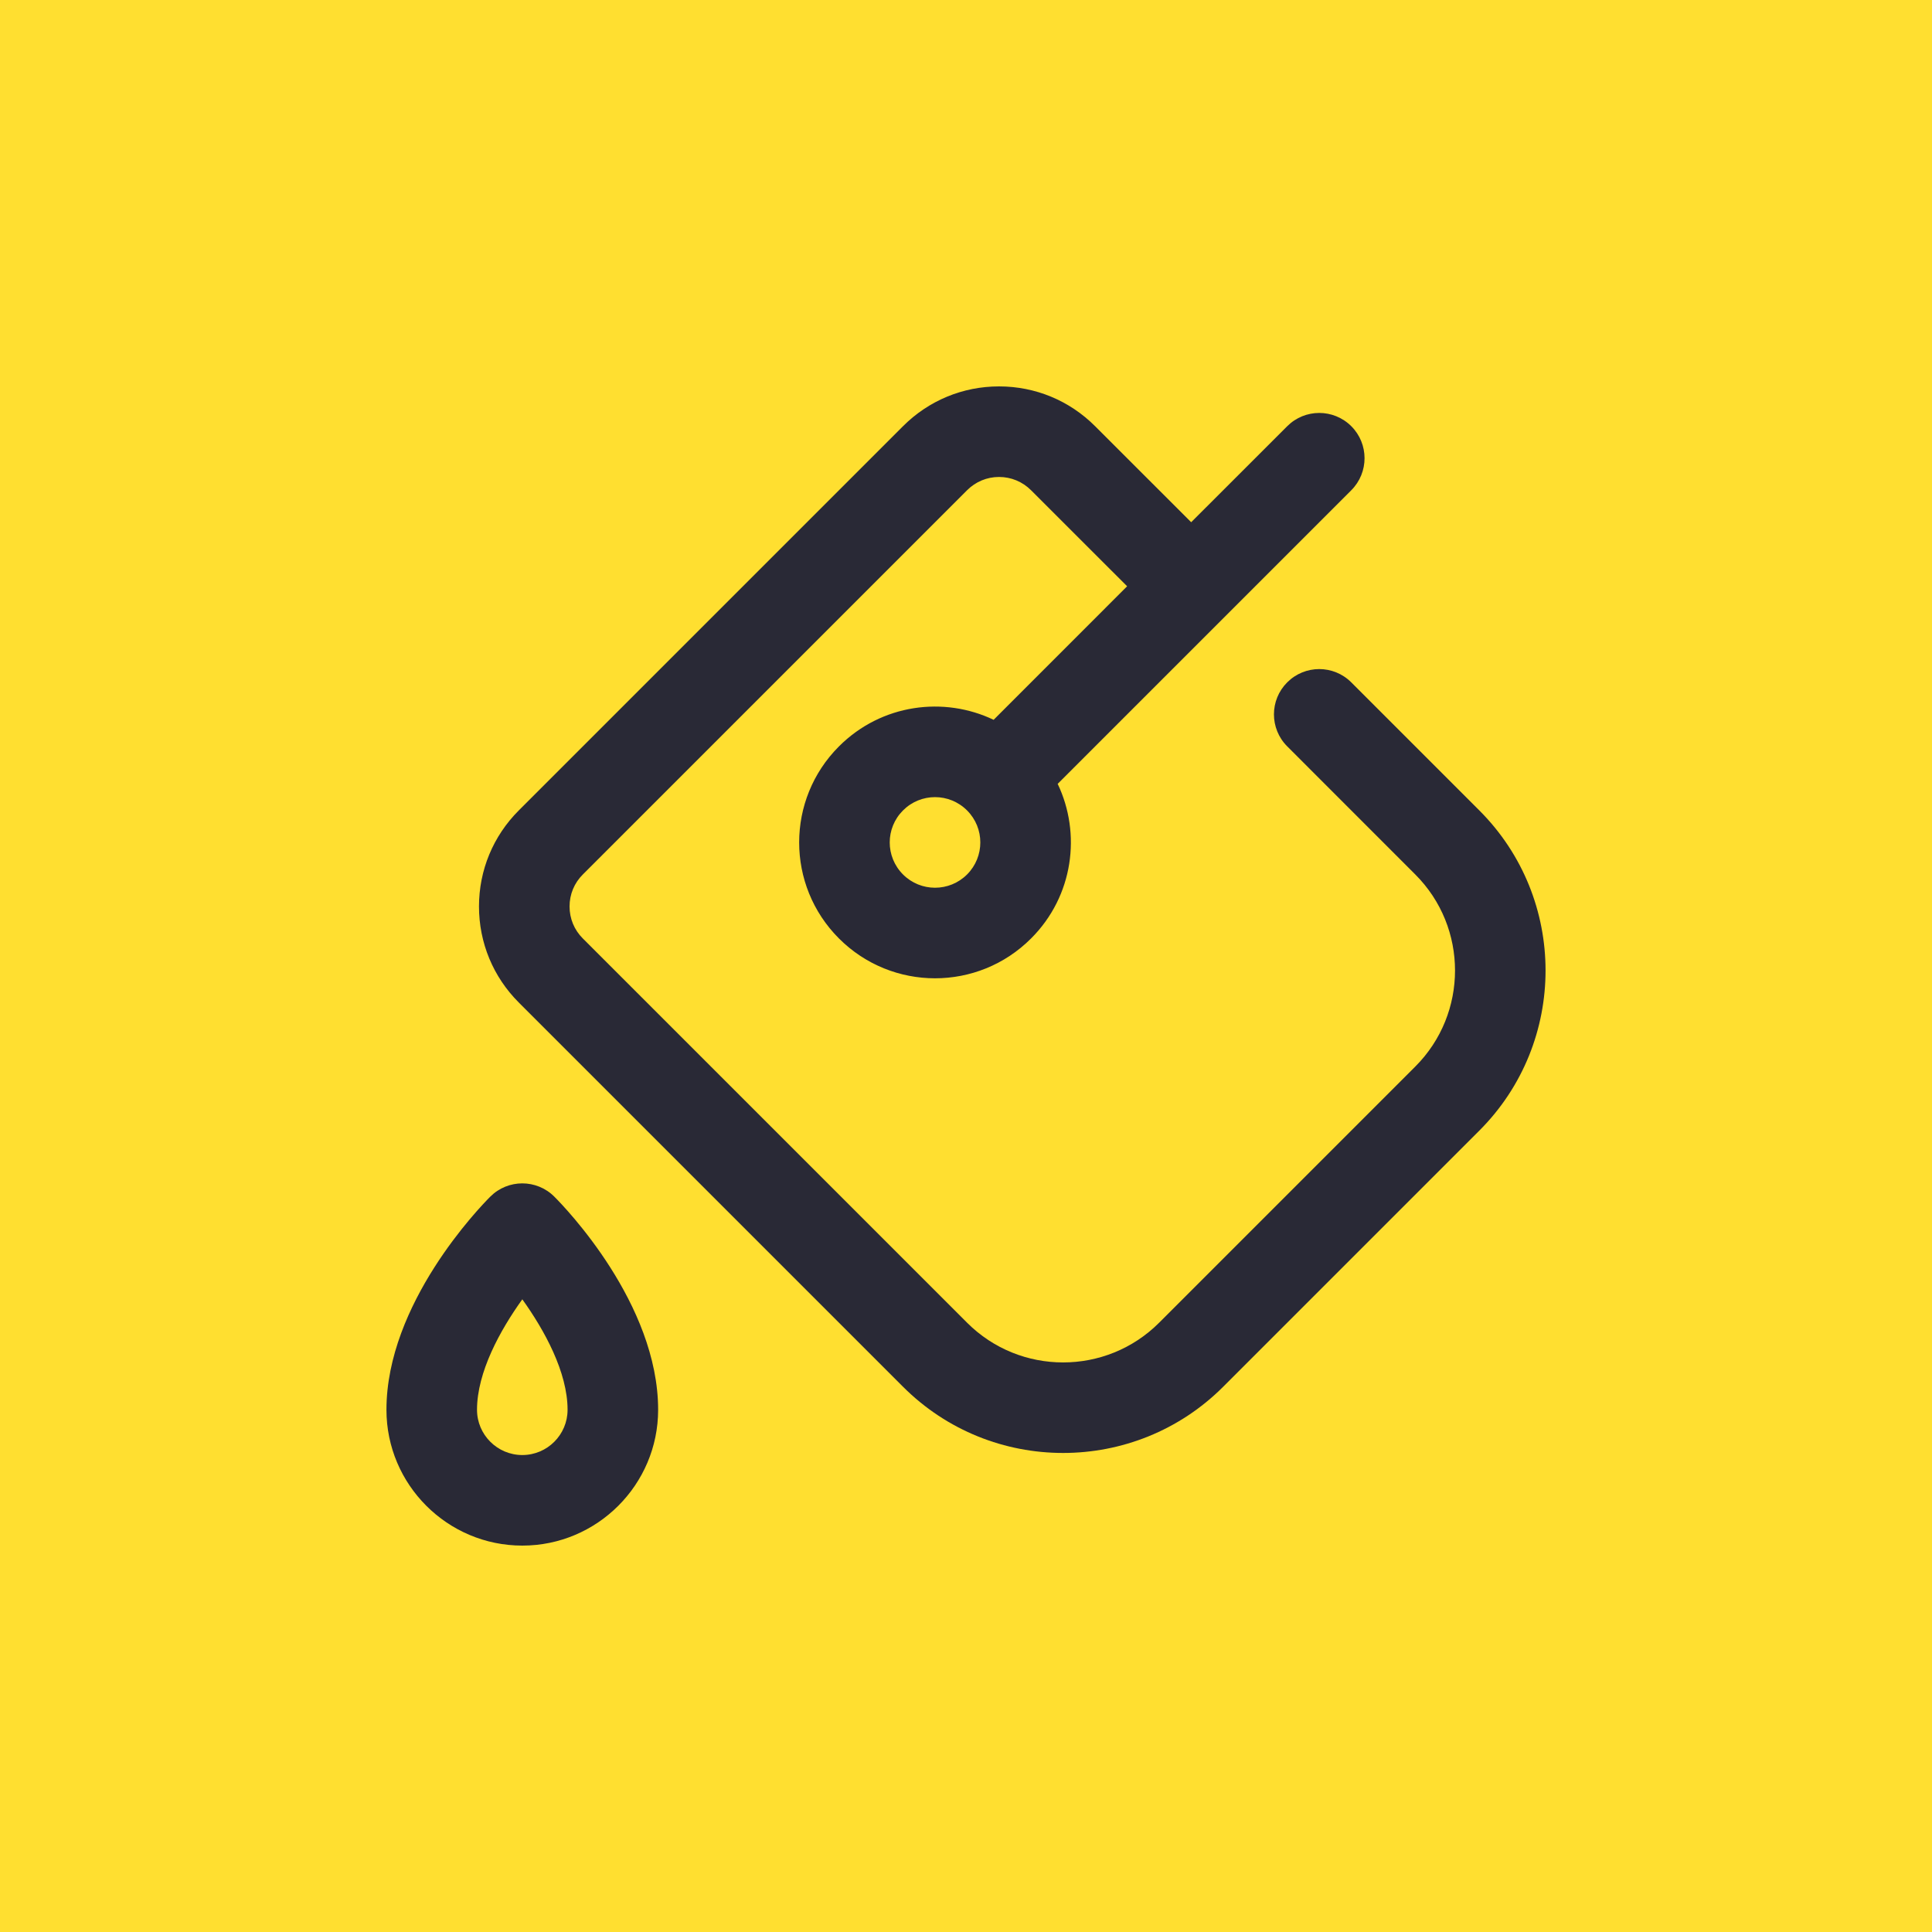 <svg width="40" height="40" viewBox="0 0 40 40" fill="none" xmlns="http://www.w3.org/2000/svg">
<path d="M0 0H40V40H0V0Z" fill="#FFDF30"/>
<path d="M10.814 32C9.263 32 8.001 30.738 8.001 29.188C8.001 26.988 9.931 24.995 10.151 24.775C10.517 24.409 11.11 24.409 11.476 24.775C11.697 24.995 13.626 26.988 13.626 29.188C13.626 30.738 12.364 32 10.814 32V32ZM10.814 26.901C10.354 27.541 9.876 28.41 9.876 29.188C9.876 29.704 10.297 30.125 10.814 30.125C11.331 30.125 11.751 29.704 11.751 29.188C11.751 28.41 11.273 27.541 10.814 26.901Z" fill="#292936"/>
<path d="M30.628 16.779L27.976 14.127C27.61 13.761 27.017 13.761 26.651 14.127C26.284 14.493 26.284 15.087 26.651 15.453L29.302 18.105C30.399 19.201 30.399 20.985 29.302 22.082L23.999 27.385C22.902 28.482 21.118 28.482 20.022 27.385L12.067 19.43C11.889 19.253 11.792 19.018 11.792 18.767C11.792 18.517 11.889 18.282 12.067 18.105L20.022 10.15C20.199 9.973 20.434 9.875 20.684 9.875C20.935 9.875 21.17 9.973 21.347 10.15L23.336 12.138L20.572 14.903C19.547 14.412 18.252 14.571 17.37 15.453C16.271 16.552 16.271 18.331 17.37 19.43C18.469 20.529 20.248 20.53 21.347 19.43C22.23 18.548 22.387 17.252 21.898 16.229L27.977 10.15C28.343 9.783 28.343 9.19 27.977 8.824C27.61 8.458 27.017 8.458 26.651 8.824L24.662 10.812L22.673 8.824C22.142 8.293 21.436 8 20.684 8C19.933 8 19.227 8.293 18.696 8.824L10.741 16.779C10.21 17.31 9.917 18.016 9.917 18.767C9.917 19.519 10.21 20.225 10.741 20.756L18.696 28.711C19.61 29.625 20.81 30.082 22.01 30.082C23.211 30.082 24.411 29.625 25.325 28.711L30.628 23.408C32.456 21.58 32.456 18.606 30.628 16.779V16.779ZM20.022 18.105C19.655 18.471 19.062 18.471 18.696 18.105C18.329 17.738 18.329 17.145 18.696 16.779C19.062 16.412 19.655 16.412 20.022 16.779C20.388 17.145 20.388 17.738 20.022 18.105Z" fill="#292936"/>
</svg>
